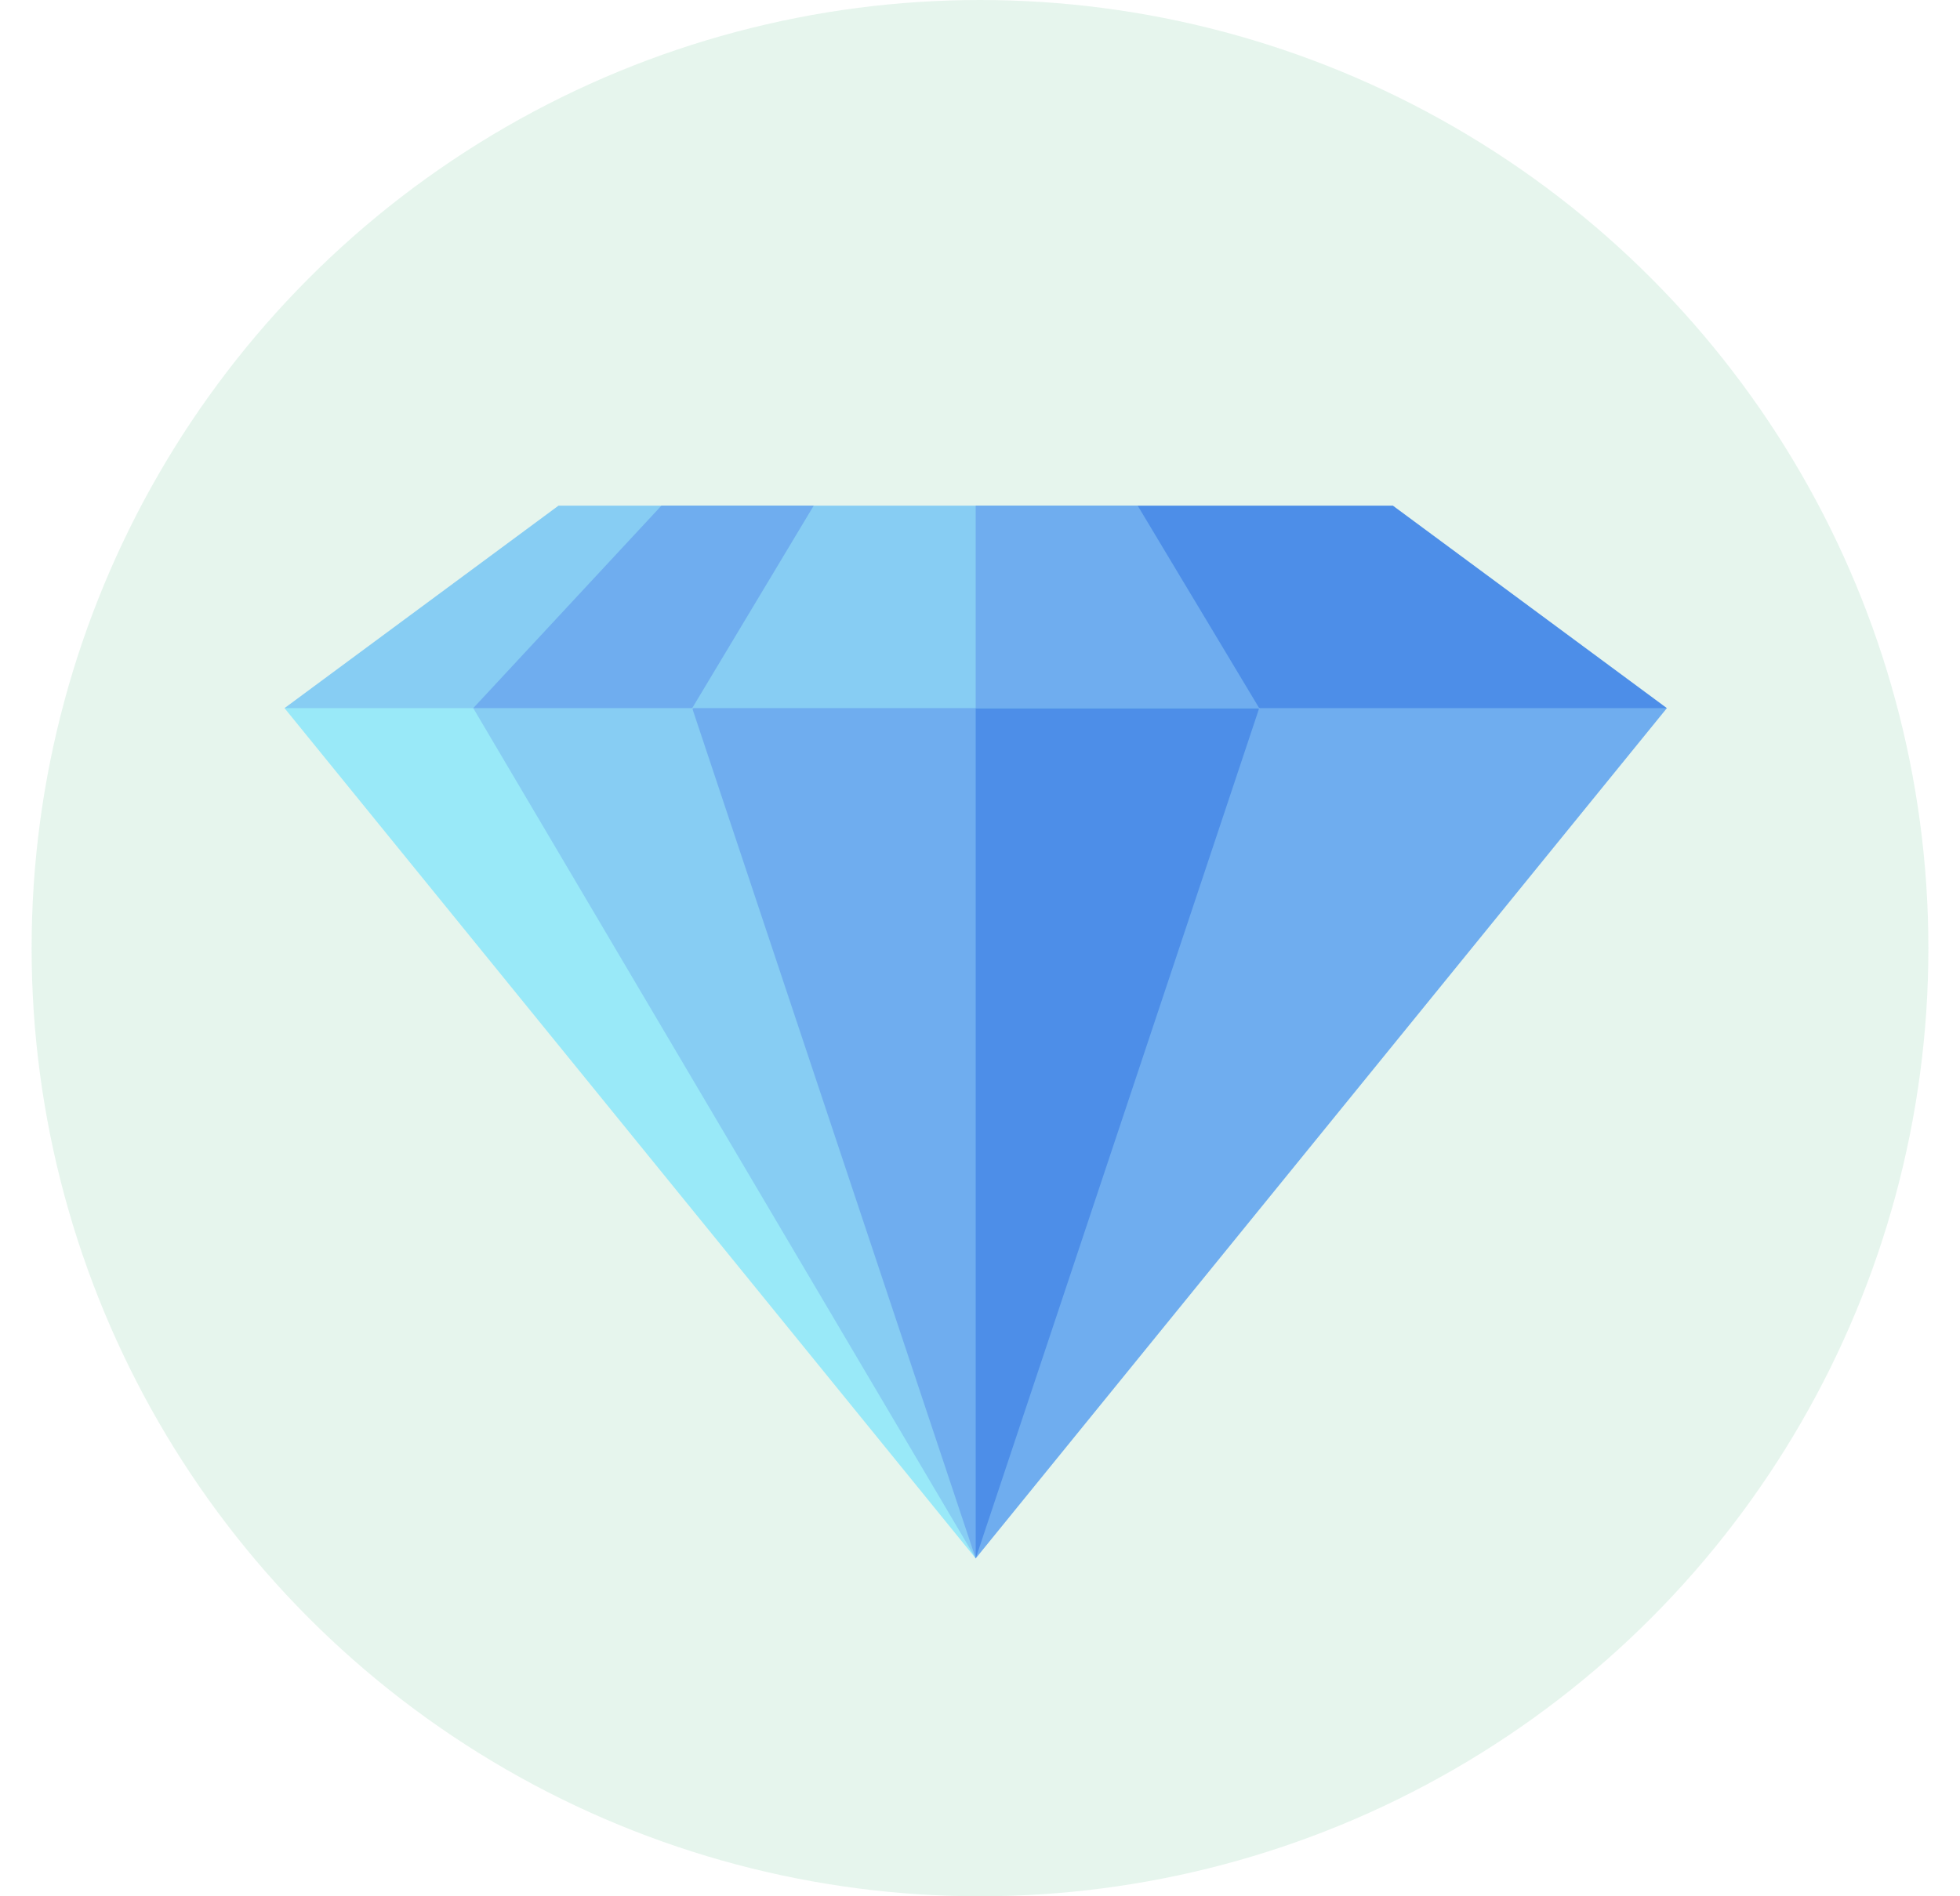 <svg width="31" height="30" viewBox="0 0 31 30" fill="none" xmlns="http://www.w3.org/2000/svg">
<circle cx="15.5" cy="15" r="15" fill="#019748" fill-opacity="0.1"/>
<path d="M4.5 11.203L15.432 24.655L14.364 17.608L10.948 11.203L7.665 9.922L4.5 11.203Z" fill="#99E9F8"/>
<path d="M7.485 11.203L15.432 24.655L14.364 17.608L10.948 11.203L7.665 9.922L7.485 11.203Z" fill="#87CDF3"/>
<path d="M19.916 11.203L16.499 17.608L15.432 24.655L26.364 11.203L22.558 9.922L19.916 11.203Z" fill="#6FADEF"/>
<path d="M15.432 9.922L10.948 11.203L15.432 24.655L19.916 11.203L15.432 9.922Z" fill="#6FADEF"/>
<path d="M15.432 9.922V24.655L19.916 11.203L15.432 9.922Z" fill="#4D8EE8"/>
<path d="M17.994 8H15.432H12.87L10.628 9.601L10.948 11.203H15.432H19.916L20.236 9.601L17.994 8Z" fill="#87CDF3"/>
<path d="M20.236 9.601L17.994 8H15.432V11.203H19.916L20.236 9.601Z" fill="#6FADEF"/>
<path d="M26.364 11.203L22.031 8H17.994L19.916 11.203H26.364Z" fill="#4D8EE8"/>
<path d="M12.87 8H8.833L4.5 11.203H10.948L12.87 8Z" fill="#87CDF3"/>
<path d="M12.87 8H10.461L7.485 11.203H10.948L12.87 8Z" fill="#6FADEF"/>
</svg>
